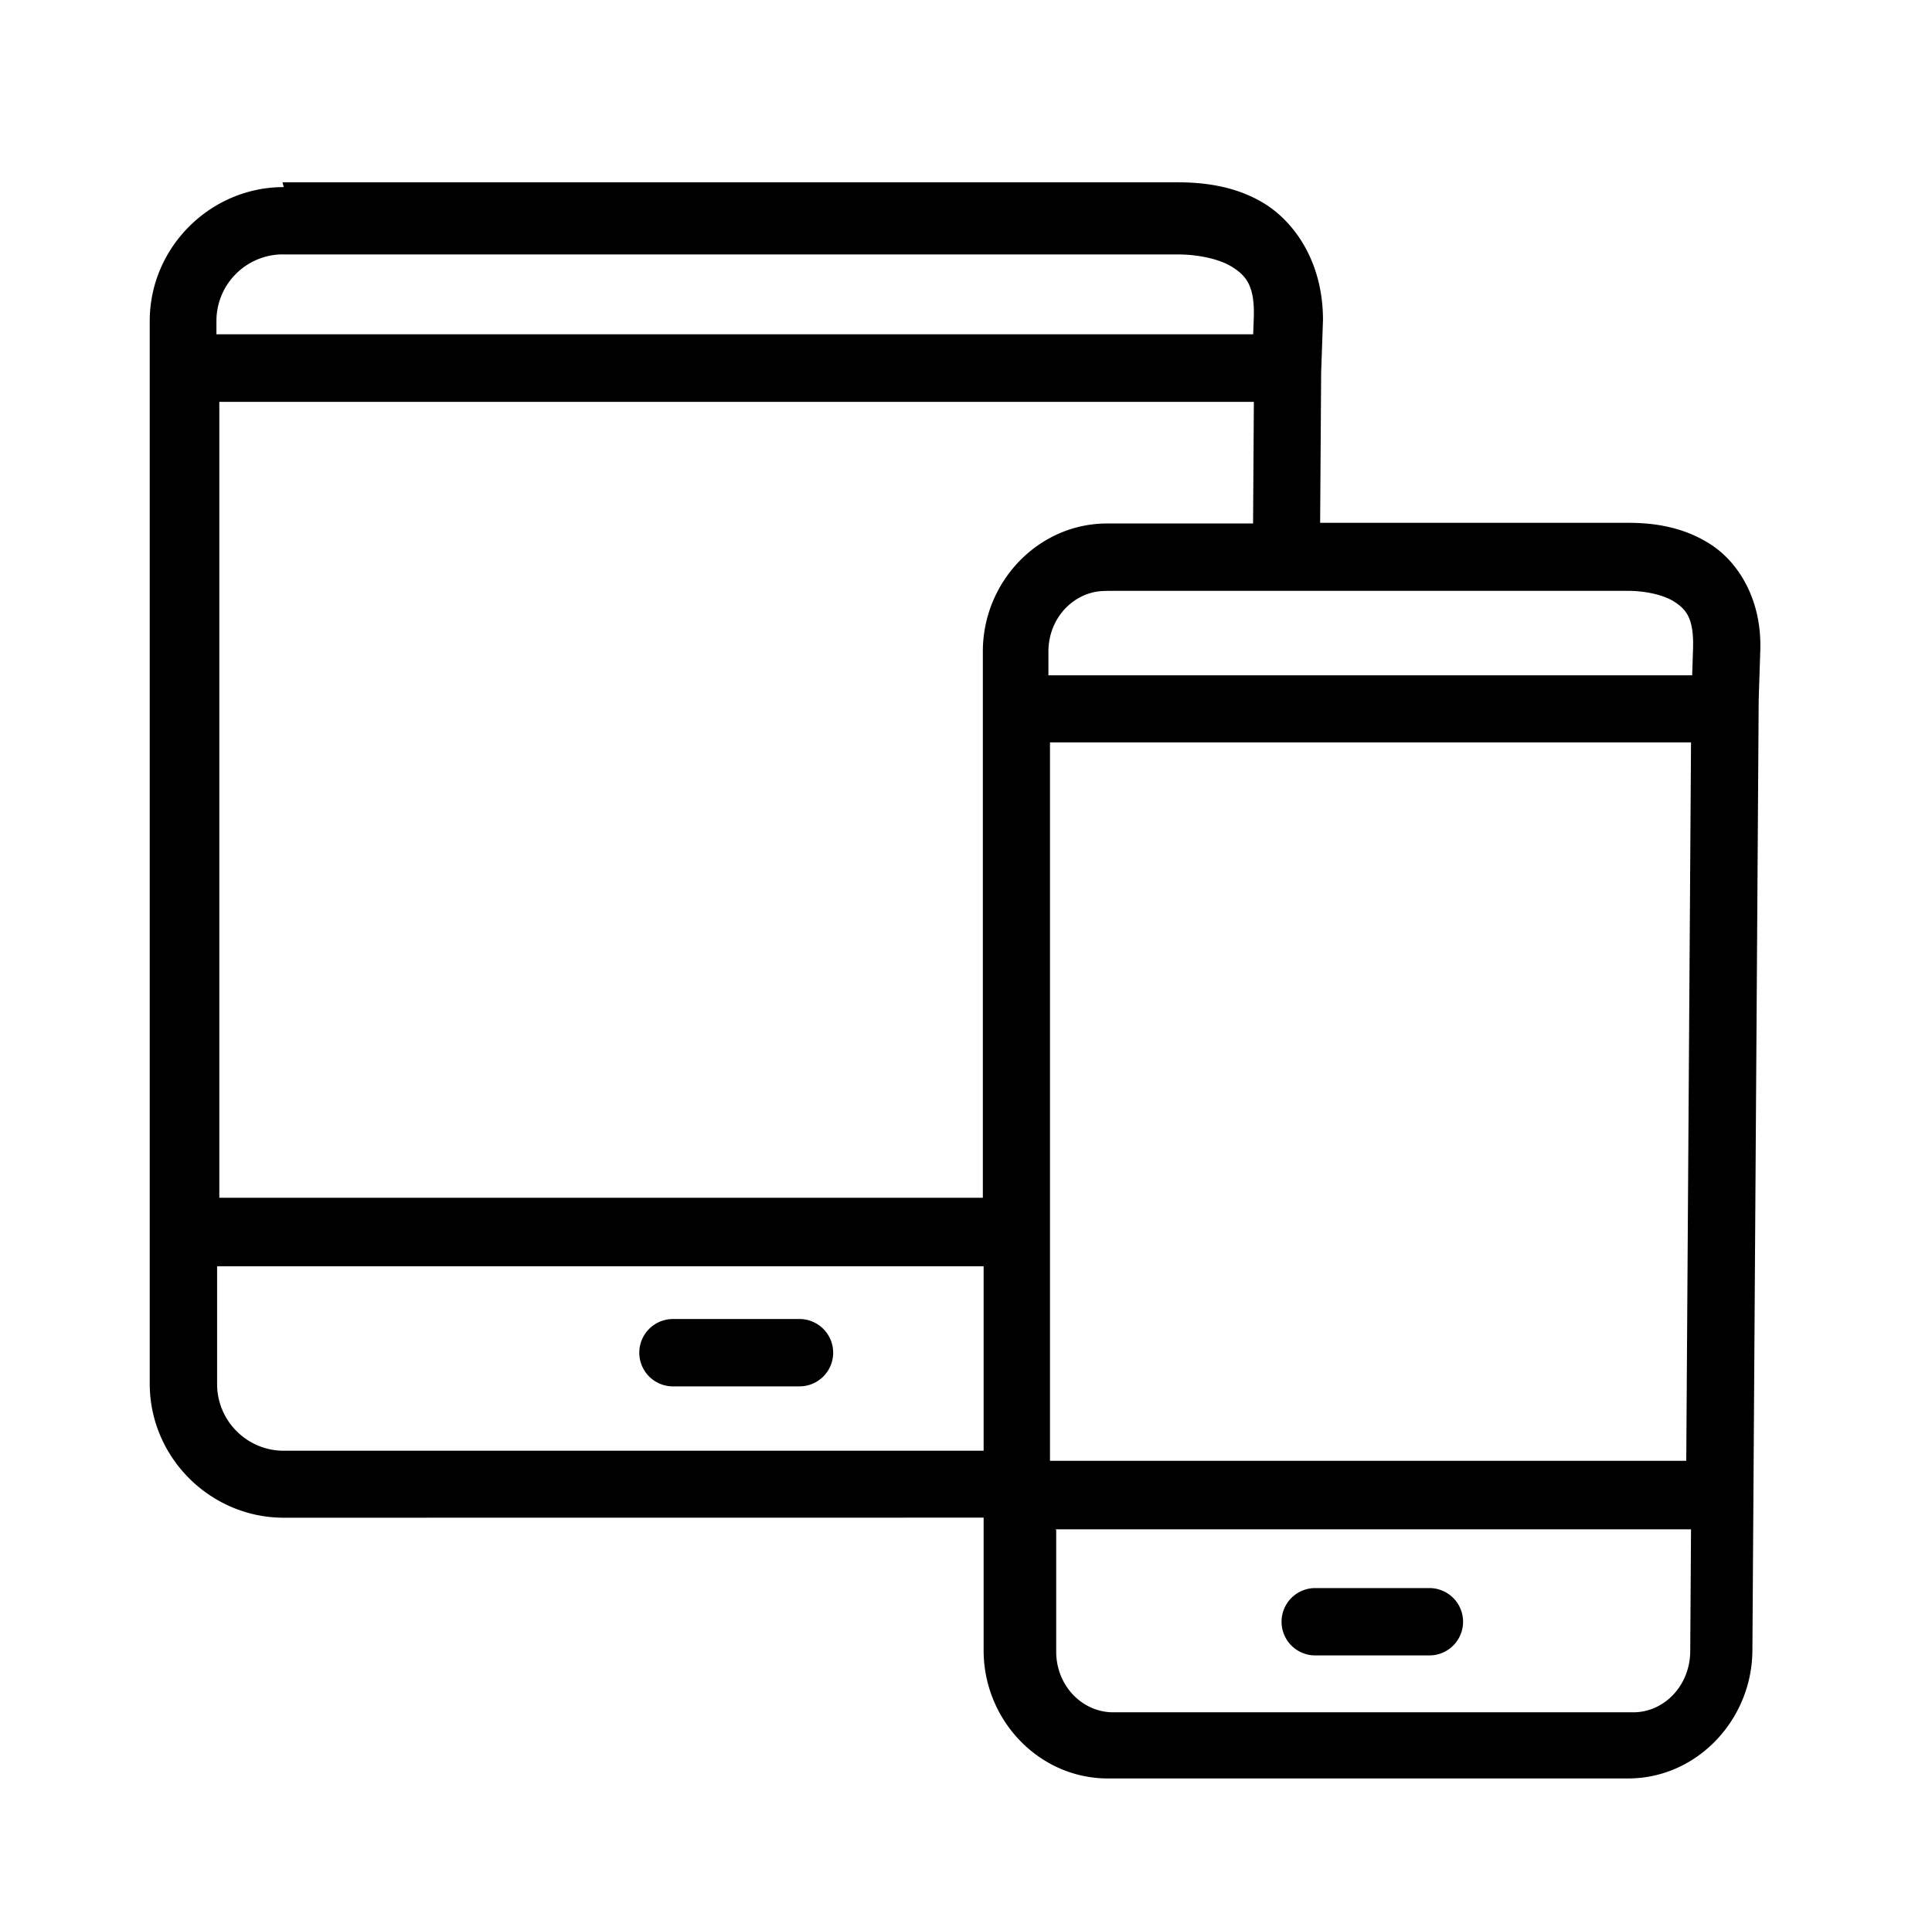 <svg id="svg6834" xmlns:rdf="http://www.w3.org/1999/02/22-rdf-syntax-ns#" xmlns="http://www.w3.org/2000/svg" height="51.1" width="51.6" version="1.1" xmlns:cc="http://creativecommons.org/ns#" xmlns:dc="http://purl.org/dc/elements/1.1/" viewBox="0 0 51.618 51.119">
 <g id="layer1" transform="translate(-317 -475)">
  <path id="path6430" style="color-rendering:auto;text-decoration-color:#000000;color:#000000;isolation:auto;mix-blend-mode:normal;shape-rendering:auto;solid-color:#000000;block-progression:tb;text-decoration-line:none;text-decoration-style:solid;image-rendering:auto;white-space:normal;text-indent:0;text-transform:none" d="m3.58 0c-1.96 0-3.58 1.61-3.58 3.58v28.4c0 1.97 1.62 3.58 3.58 3.58l18.7-0.002v3.55c0 1.86 1.48 3.42 3.32 3.42h13.9c1.84 0 3.31-1.57 3.32-3.42l0.168-25.4 0.043-1.33a0.9 0.9 0 0 0 0 -0.002c0.042-1.29-0.534-2.3-1.3-2.81-0.767-0.507-1.6-0.594-2.23-0.594h-8.23l0.027-4.02 0.049-1.4c0-1.49-0.7-2.54-1.5-3.07-0.8-0.519-1.7-0.61-2.4-0.61h-23.9zm0 1.8h23.9c0.479 0 1.07 0.103 1.44 0.334 0.363 0.231 0.608 0.489 0.578 1.36l-0.016 0.439h-27.7v-0.355c0-0.984 0.797-1.78 1.78-1.78zm-1.78 3.94h27.7l-0.021 3.25h-3.9c-1.84 0-3.32 1.56-3.32 3.42v14.6h-20.4v-21.3zm23.8 5.05h13.9c0.418 0 0.932 0.094 1.24 0.295 0.304 0.201 0.52 0.429 0.494 1.25l-0.023 0.713h-17.2v-0.635c0-0.915 0.7-1.62 1.52-1.62zm-1.52 4.05h17.1l-0.127 19.2h-17v-19.2zm-22.2 14h20.4v4.93h-18.7c-0.981 0-1.78-0.799-1.78-1.78v-3.15zm12.1 1.41a0.9 0.9 0 1 0 0 1.8h3.38a0.9 0.9 0 1 0 0 -1.8h-3.38zm10.2 5.62h17l-0.021 3.26c-0.006 0.922-0.701 1.63-1.52 1.63h-13.9c-0.82 0-1.52-0.706-1.52-1.62v-3.26zm6.96 1.57a0.9 0.9 0 1 0 0 1.8h3.05a0.9 0.9 0 1 0 0 -1.8h-3.05z" transform="translate(321 480)"/>
 </g>
</svg>

